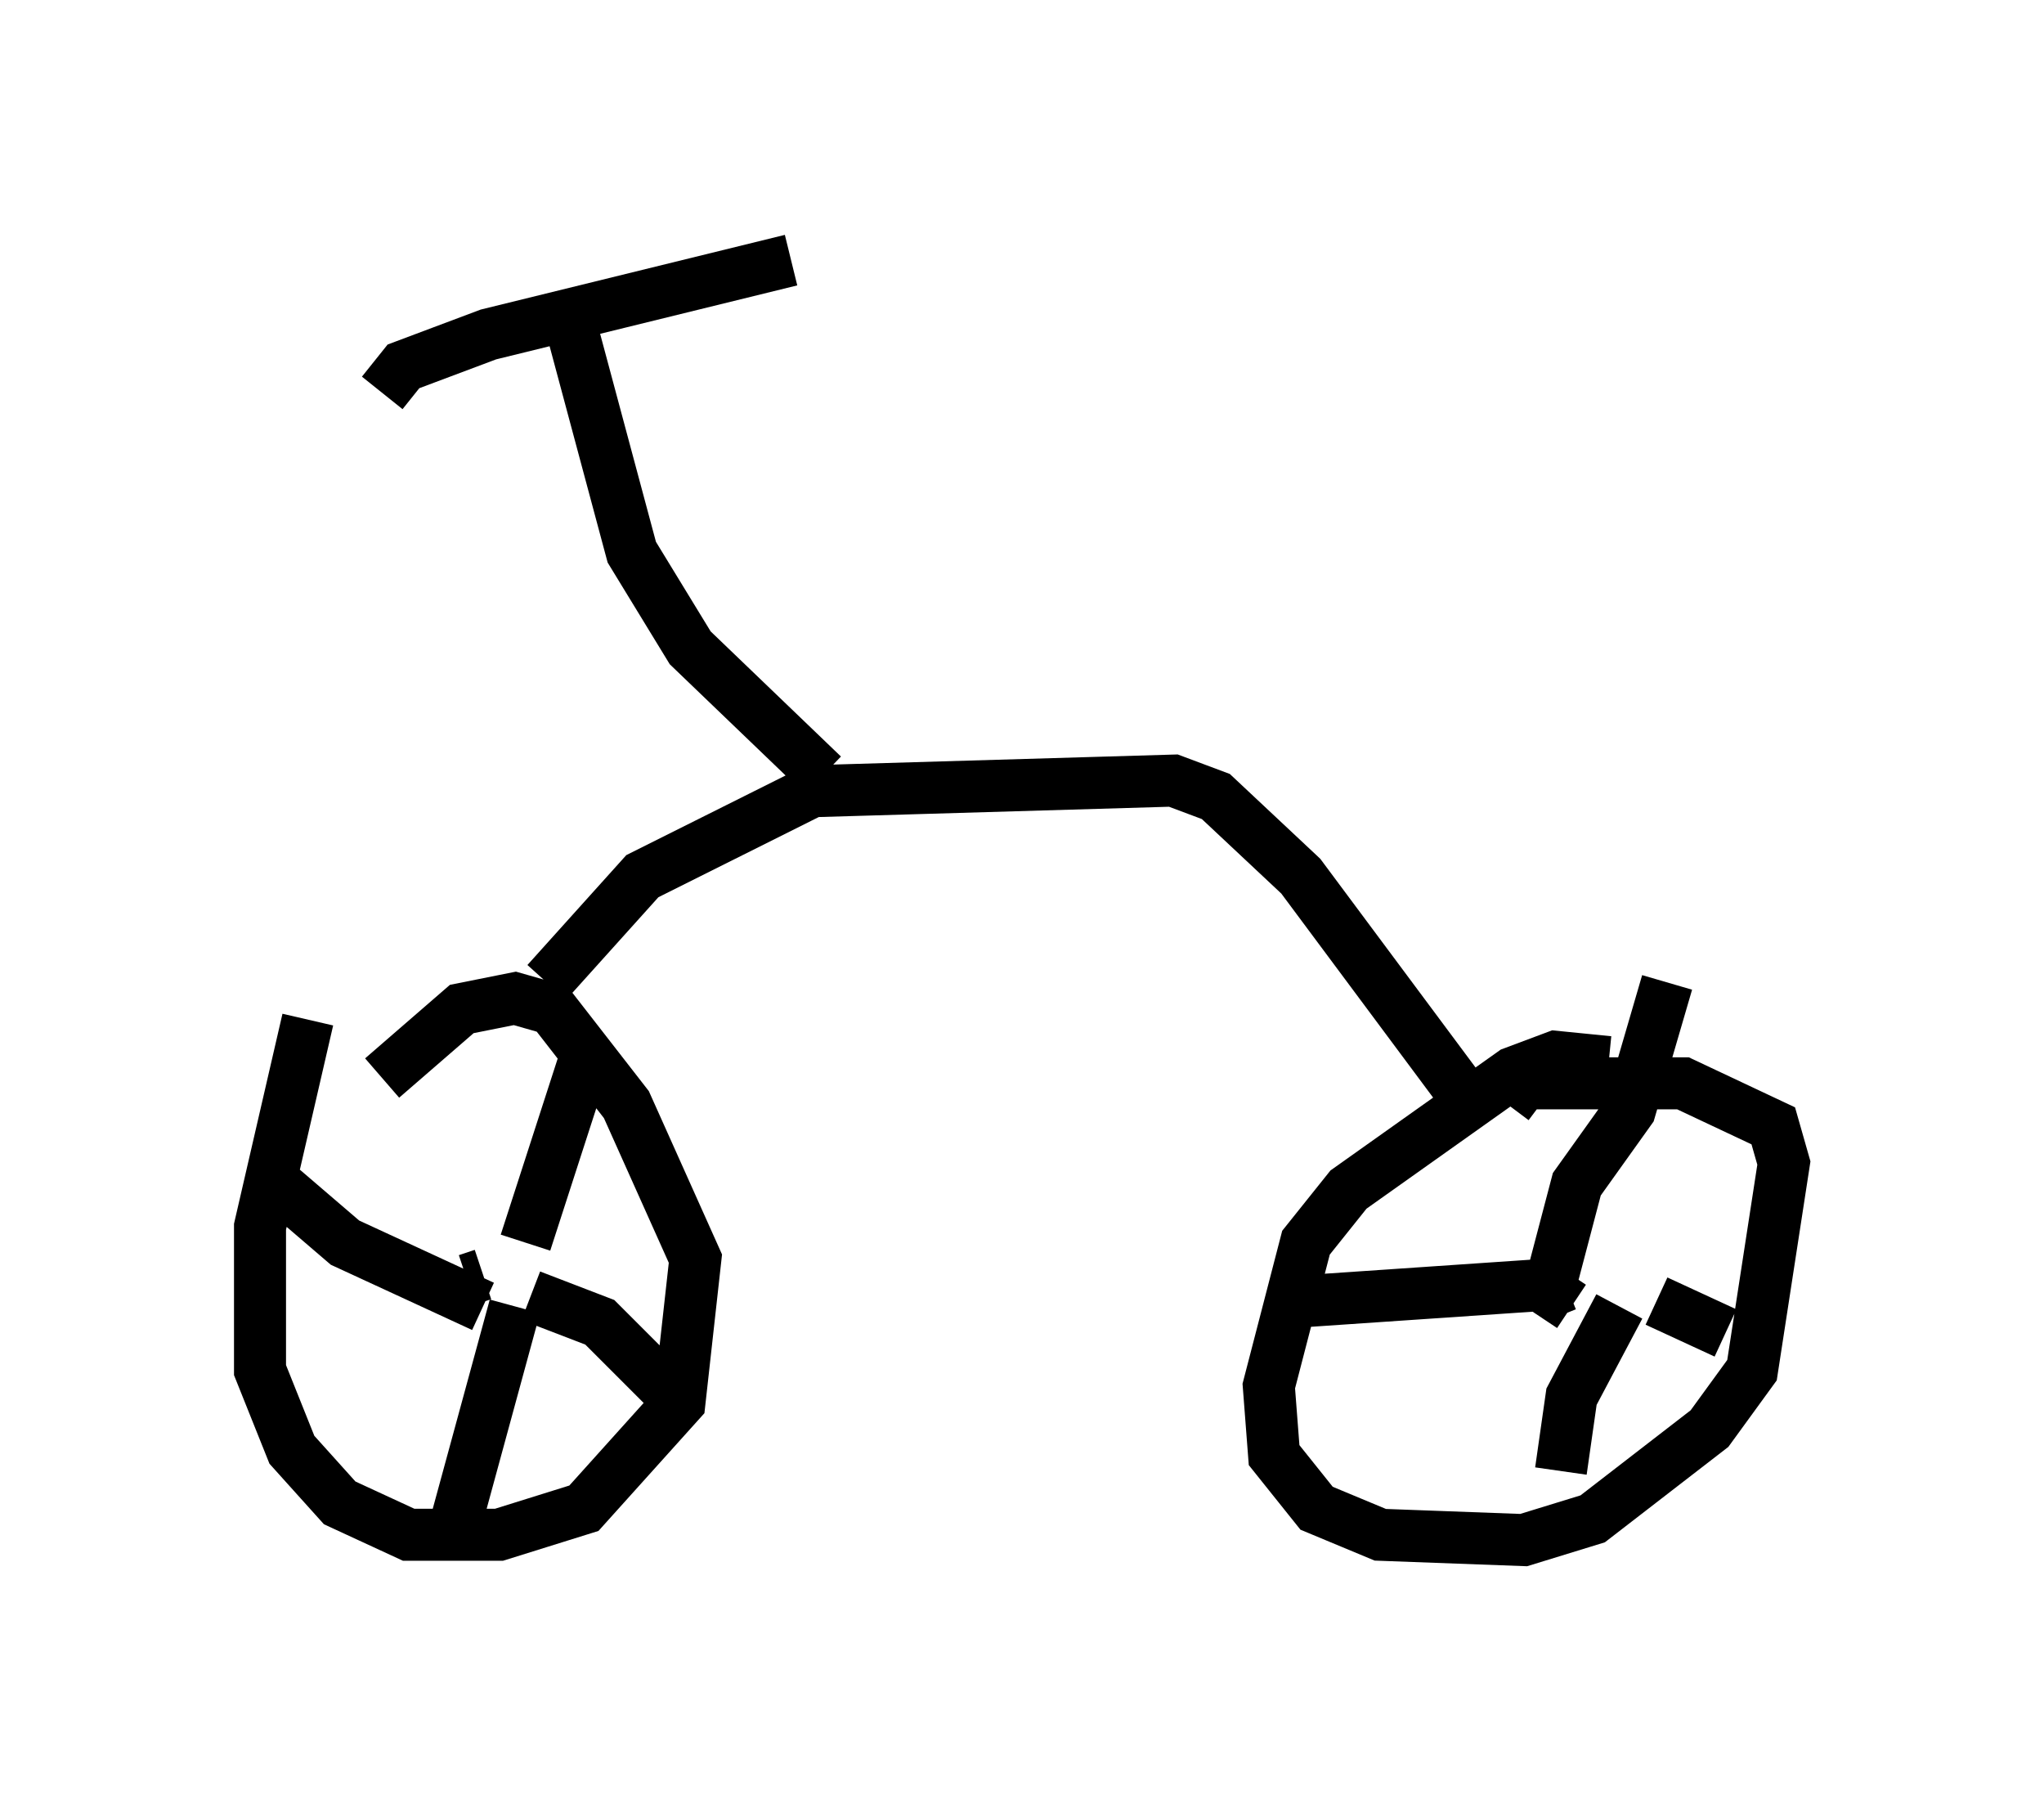 <?xml version="1.0" encoding="utf-8" ?>
<svg baseProfile="full" height="34.602" version="1.1" width="39.298" xmlns="http://www.w3.org/2000/svg" xmlns:ev="http://www.w3.org/2001/xml-events" xmlns:xlink="http://www.w3.org/1999/xlink"><defs /><rect fill="white" height="34.602" width="39.298" x="0" y="0" /><path d="M6.633, 18.169 m-0.715, 1.429 l-0.919, 3.981 0.0, 2.756 l0.613, 1.531 0.919, 1.021 l1.327, 0.613 1.735, 0.0 l1.633, -0.51 1.838, -2.042 l0.306, -2.756 -1.327, -2.96 l-1.429, -1.838 -0.715, -0.204 l-1.021, 0.204 -1.531, 1.327 m23.582, -0.306 l-1.021, -0.102 -0.817, 0.306 l-3.165, 2.246 -0.817, 1.021 l-0.715, 2.756 0.102, 1.327 l0.817, 1.021 1.225, 0.51 l2.756, 0.102 1.327, -0.408 l2.246, -1.735 0.817, -1.123 l0.613, -3.981 -0.204, -0.715 l-1.735, -0.817 -3.063, 0.0 l-0.306, 0.408 m1.021, 3.063 l0.0, 0.0 m0.102, 0.408 l-0.51, 0.204 m0.204, -0.204 l0.51, -1.94 1.021, -1.429 l0.715, -2.45 m-0.204, 6.125 l1.327, 0.613 m-2.042, -0.51 l-0.919, 1.735 -0.204, 1.429 m0.204, -3.165 l-0.613, -0.408 -4.492, 0.306 m-16.129, -0.408 l0.306, -0.102 m0.817, -0.613 l1.123, -3.471 m-1.021, 4.492 l1.327, 0.51 1.225, 1.225 m-2.858, -1.531 l-1.225, 4.492 m0.613, -4.492 l-2.654, -1.225 -1.429, -1.225 m5.308, -3.777 l1.838, -2.042 3.267, -1.633 l6.942, -0.204 0.817, 0.306 l1.633, 1.531 3.267, 4.39 m-12.454, -6.329 l-2.552, -2.45 -1.123, -1.838 l-1.123, -4.185 m-3.675, 1.123 l0.408, -0.51 1.633, -0.613 l5.819, -1.429 " fill="none" stroke="black" stroke-width="1" /></svg>